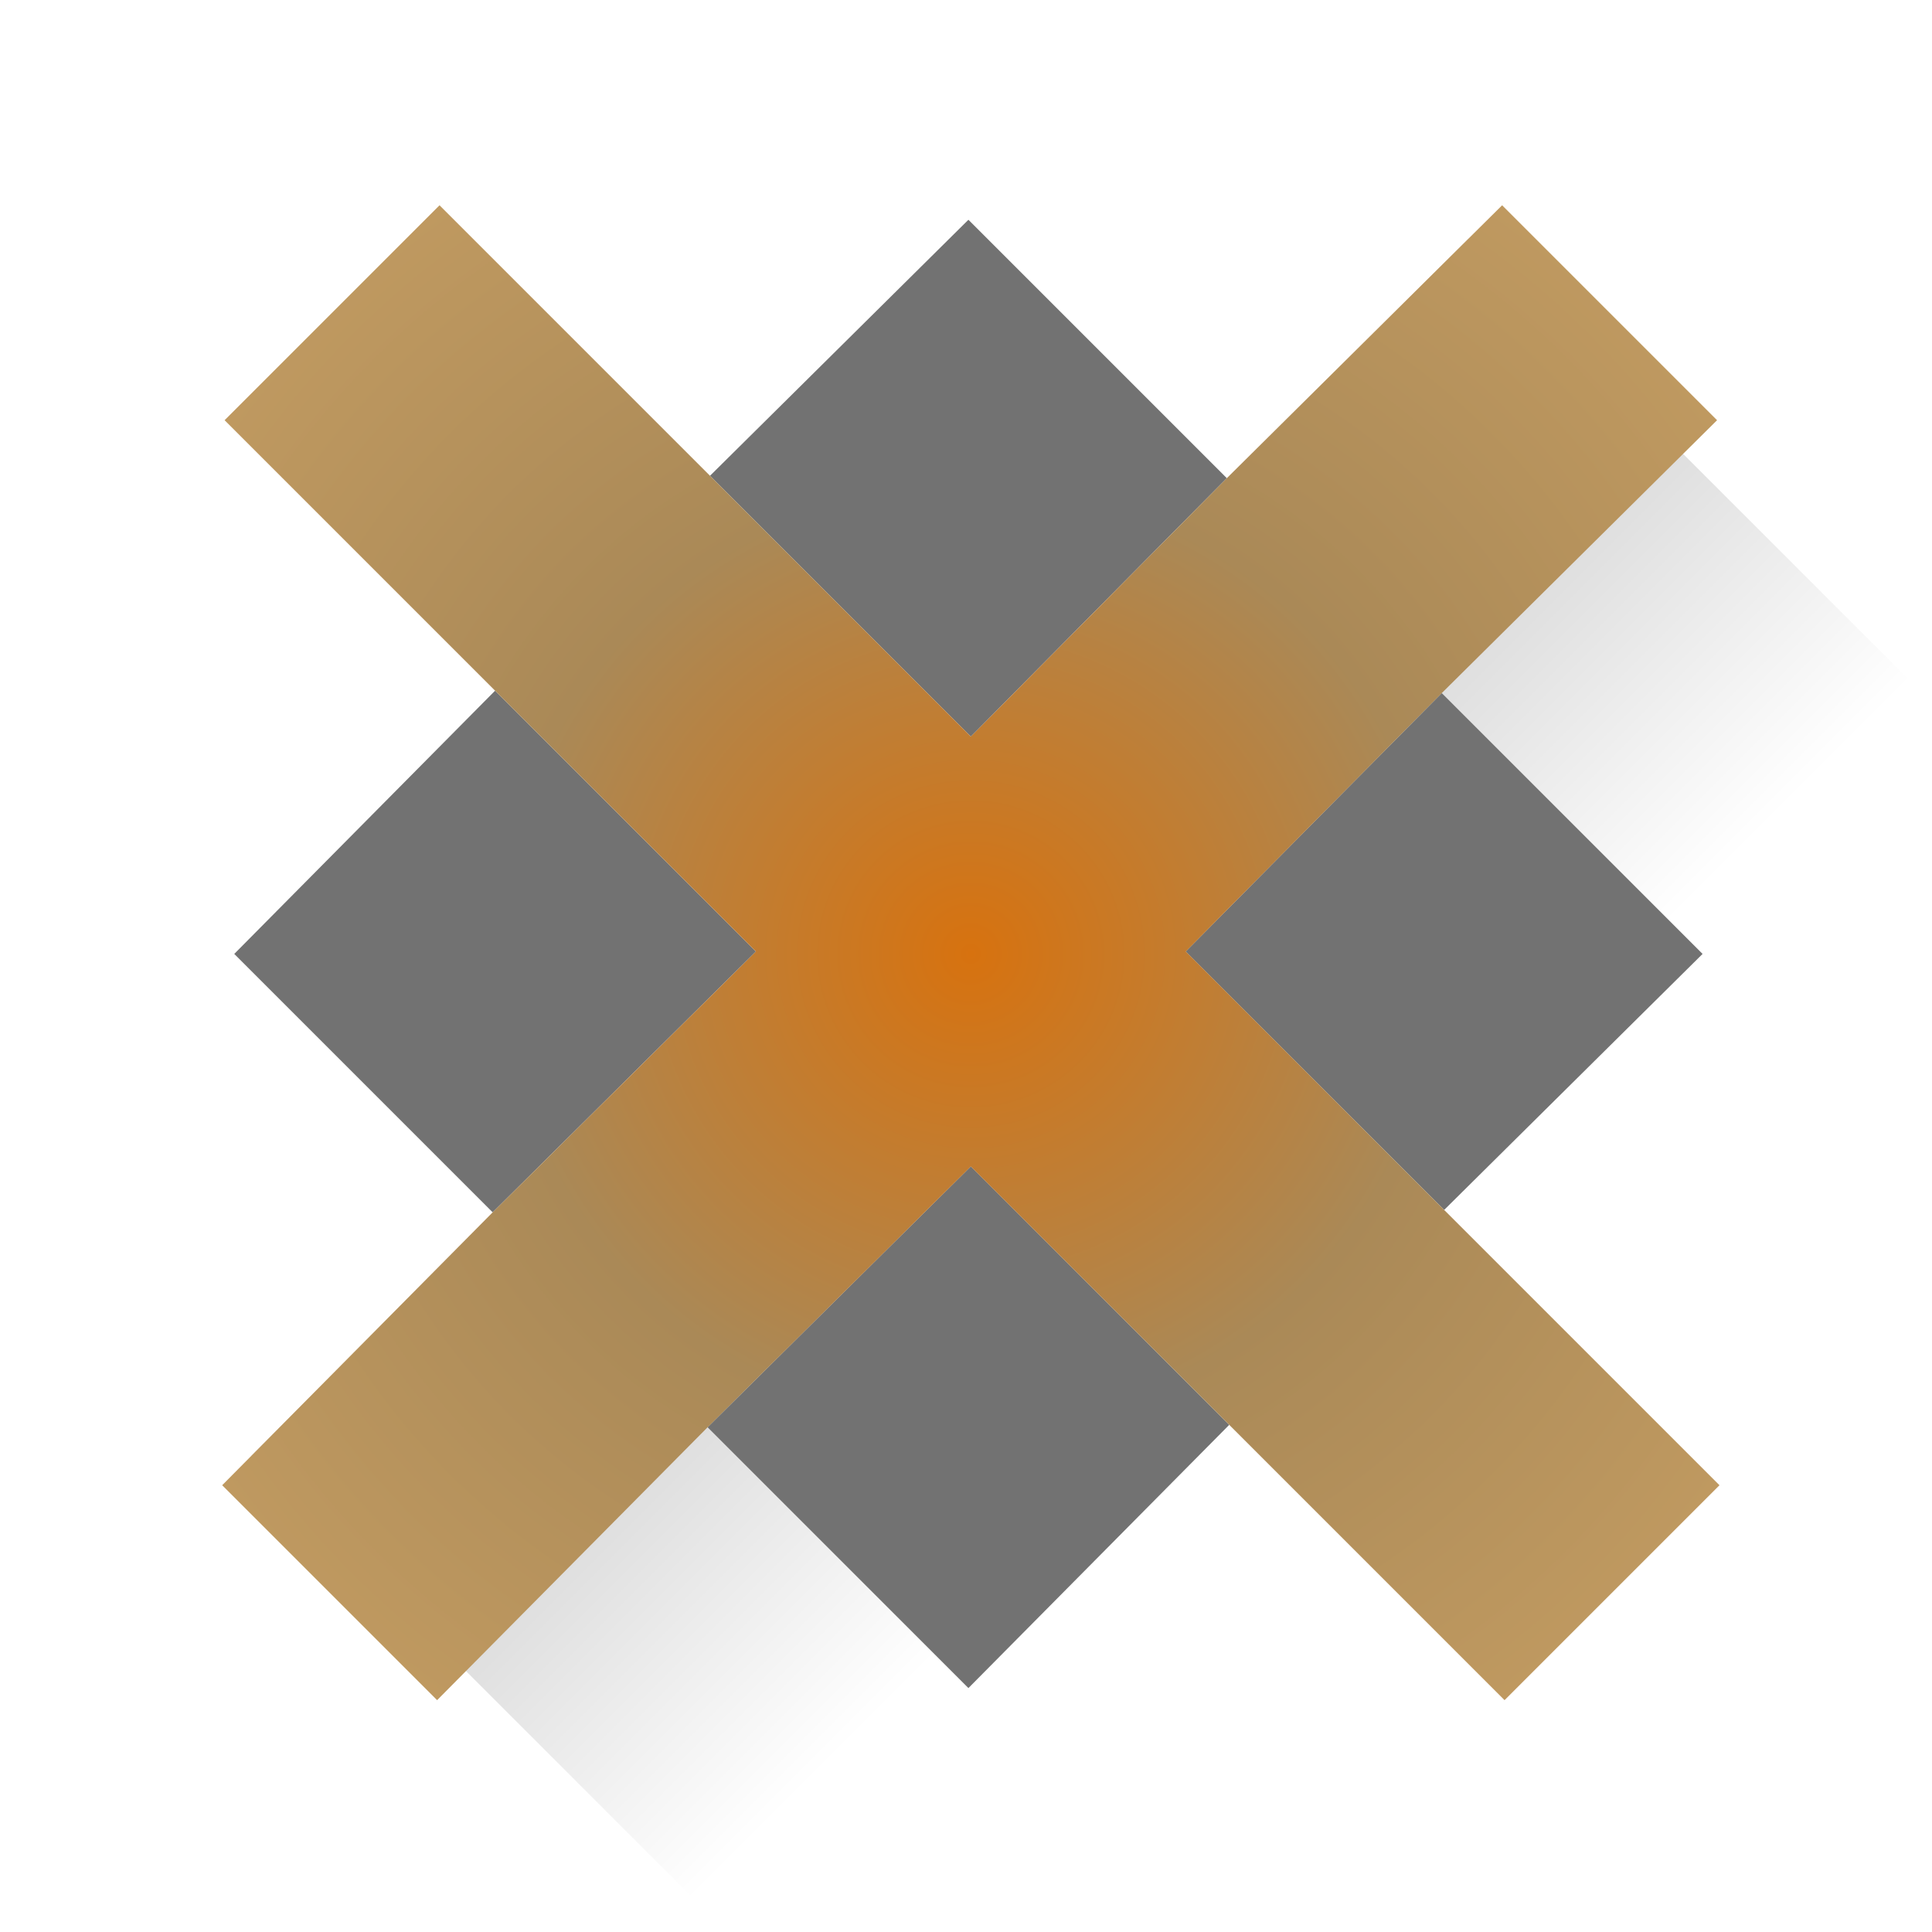 
<svg xmlns="http://www.w3.org/2000/svg" version="1.1" xmlns:xlink="http://www.w3.org/1999/xlink" preserveAspectRatio="none" x="0px" y="0px" width="40px" height="40px" viewBox="0 0 40 40">
<defs>
<linearGradient id="Gradient_1" gradientUnits="userSpaceOnUse" x1="17.3" y1="17.35" x2="27.8" y2="27.85" spreadMethod="pad">
<stop  offset="0%" stop-color="#000000" stop-opacity="0.251"/>

<stop  offset="90.588%" stop-color="#000000" stop-opacity="0"/>
</linearGradient>

<radialGradient id="Gradient_2" gradientUnits="userSpaceOnUse" cx="0" cy="0" r="19" fx="0" fy="0" gradientTransform="matrix( 1, 0, 0, 1, 20.1,19.75) " spreadMethod="pad">
<stop  offset="0%" stop-color="#D7720F"/>

<stop  offset="51.373%" stop-color="#AA8957"/>

<stop  offset="100%" stop-color="#BF9960"/>
</radialGradient>

<g id="Layer0_0_FILL">
<path fill="url(#Gradient_1)" stroke="none" d="
M 30.4 4.95
L 5.2 30.15 15.85 40.8 41.05 15.6 30.4 4.95 Z"/>
</g>

<g id="Layer0_1_FILL">
<path fill="#727272" stroke="none" d="
M 14.65 29.55
L 20.05 34.95 25.45 29.5 20.1 24.15 14.65 29.55
M 14.7 9.85
L 20.1 15.25 25.4 9.9 20.05 4.55 14.7 9.85
M 15.65 19.7
L 10.25 14.3 4.85 19.75 10.2 25.1 15.65 19.7
M 29.85 14.35
L 24.55 19.7 29.9 25.05 35.25 19.75 29.85 14.35 Z"/>

<path fill="url(#Gradient_2)" stroke="none" d="
M 35.55 8.7
L 31.1 4.25 25.4 9.9 20.1 15.25 14.7 9.85 9.1 4.25 4.65 8.7 10.25 14.3 15.65 19.7 10.2 25.1 4.6 30.75 9.05 35.2 14.65 29.55 20.1 24.15 25.45 29.5 31.15 35.2 35.6 30.75 29.9 25.05 24.55 19.7 29.85 14.35 35.55 8.7 Z"/>
</g>
</defs>

<g transform="matrix( 1, 0, 0, 1, 0,0) ">
<use xlink:href="#Layer0_0_FILL"/>
</g>

<g transform="matrix( 1, 0, 0, 1, 0,0) ">
<use xlink:href="#Layer0_1_FILL"/>
</g>
</svg>
